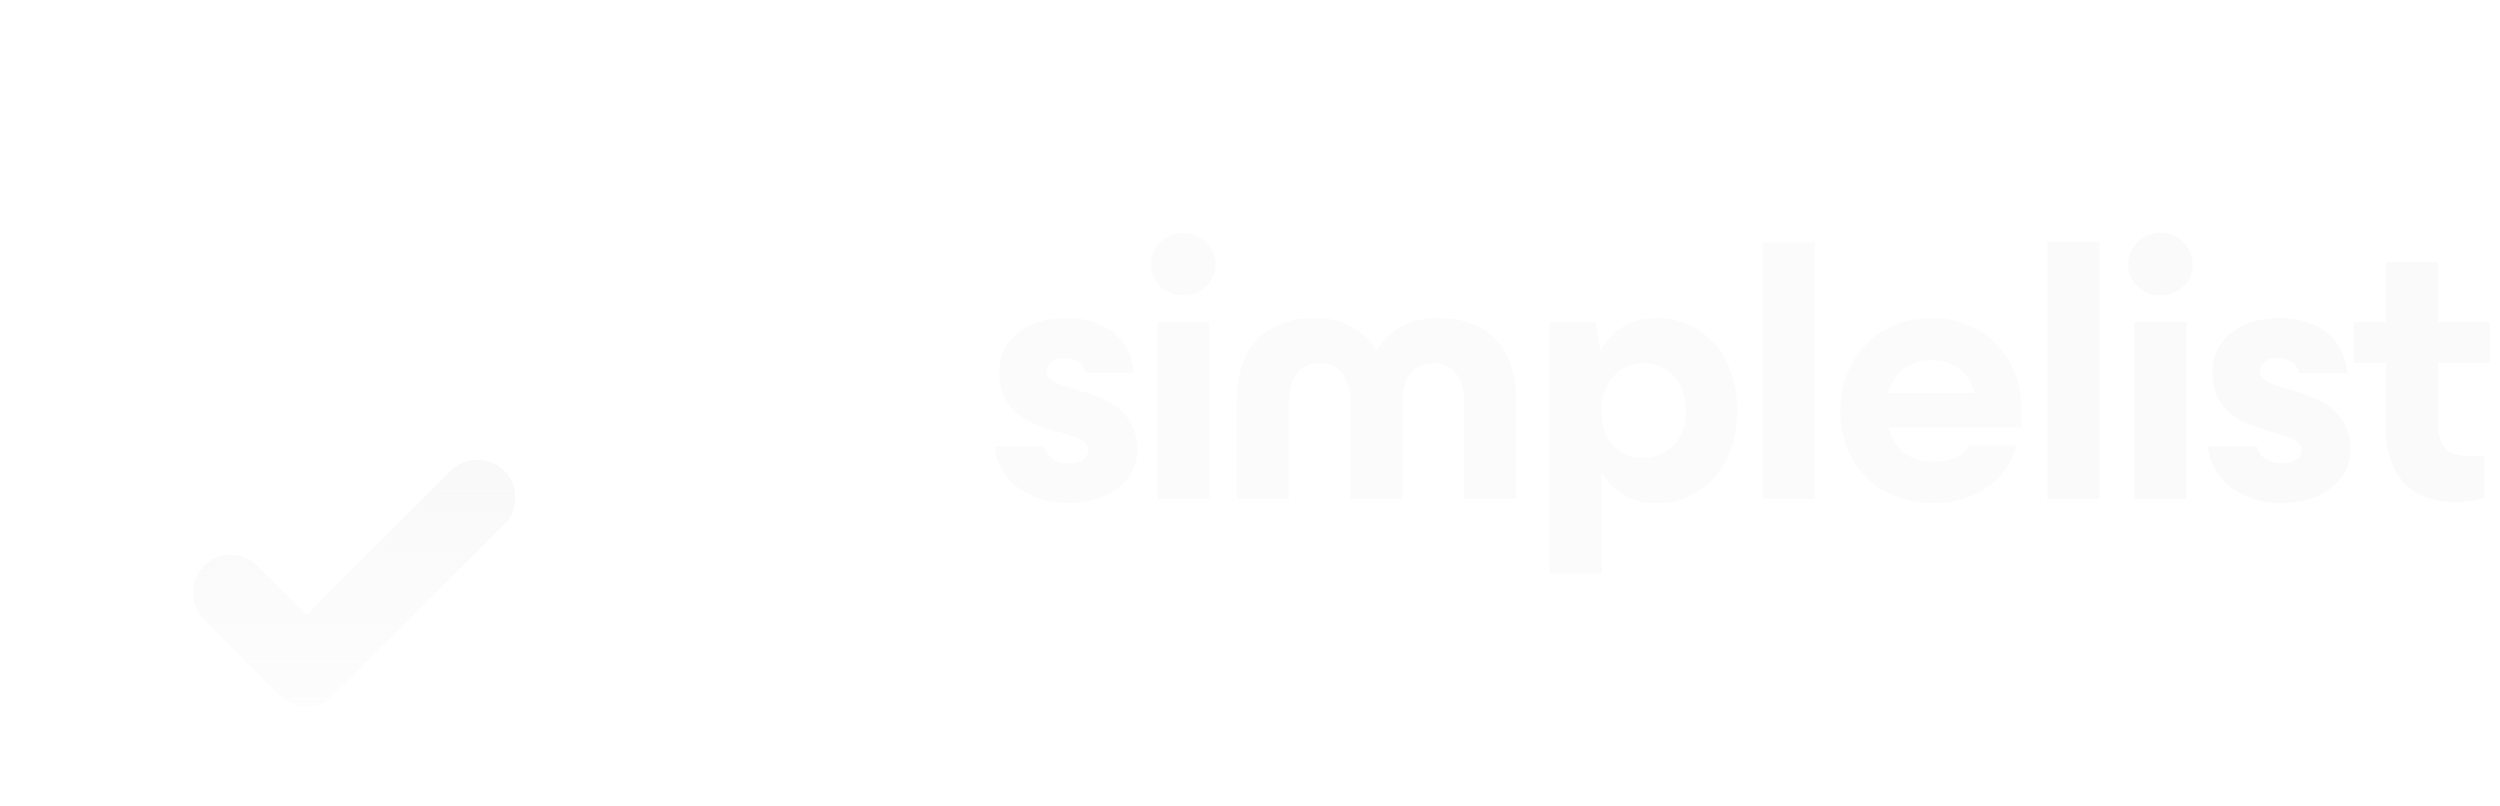 <svg width="186" height="60" viewBox="0 0 186 60" fill="none" xmlns="http://www.w3.org/2000/svg">
<g filter="url(#filter0_bdi_4_7355)">
<rect x="2" y="2" width="56" height="56" rx="28" fill="#F8F8F8" fill-opacity="0.03" shape-rendering="crispEdges"/>
<rect x="2.75" y="2.75" width="54.5" height="54.5" rx="27.25" stroke="url(#paint0_linear_4_7355)" stroke-opacity="0.15" stroke-width="1.5" shape-rendering="crispEdges"/>
<g filter="url(#filter1_dd_4_7355)">
<path fill-rule="evenodd" clip-rule="evenodd" d="M41.173 21.151C42.276 22.253 42.276 24.041 41.173 25.144L28.467 37.85C27.364 38.952 25.577 38.952 24.474 37.85L18.827 32.203C17.724 31.1 17.724 29.312 18.827 28.209C19.93 27.107 21.717 27.107 22.82 28.209L26.471 31.86L37.18 21.151C38.283 20.048 40.07 20.048 41.173 21.151Z" fill="url(#paint1_linear_4_7355)" shape-rendering="crispEdges"/>
</g>
</g>
<path opacity="0.8" d="M182.644 37.35C179.564 37.35 177.52 35.502 177.52 31.946V26.99H175.112V23.966H177.52V19.486H181.384V23.966H185.248V26.99H181.384V31.414C181.384 33.066 181.944 33.934 183.708 33.934L184.856 33.906V37.014C184.072 37.238 183.428 37.35 182.644 37.35Z" fill="#F8F8F8" fill-opacity="0.95"/>
<path opacity="0.8" d="M169.812 37.434C166.676 37.434 164.492 35.642 164.268 33.206H167.908C168.104 34.102 168.916 34.466 169.812 34.466C170.652 34.466 171.24 34.102 171.24 33.486C171.24 31.582 164.604 32.842 164.604 27.662C164.604 25.366 166.536 23.686 169.476 23.658C172.444 23.63 174.432 25.198 174.628 27.746H171.044C170.904 27.102 170.344 26.626 169.476 26.626C168.636 26.626 168.132 27.102 168.132 27.662C168.132 29.454 174.88 28.446 174.88 33.486C174.88 35.922 172.472 37.434 169.812 37.434Z" fill="#F8F8F8" fill-opacity="0.95"/>
<path opacity="0.8" d="M158.802 37.126V23.966H162.666V37.126H158.802ZM160.734 21.978C159.418 21.978 158.326 20.97 158.326 19.682C158.326 18.366 159.418 17.33 160.734 17.33C162.05 17.33 163.142 18.366 163.142 19.682C163.142 20.97 162.05 21.978 160.734 21.978Z" fill="#F8F8F8" fill-opacity="0.95"/>
<path opacity="0.8" d="M152.327 37.126V18.03H156.191V37.126H152.327Z" fill="#F8F8F8" fill-opacity="0.95"/>
<path opacity="0.8" d="M143.81 37.434C139.638 37.434 136.922 34.494 136.922 30.546C136.922 26.626 139.722 23.658 143.698 23.658C147.674 23.658 150.418 26.626 150.418 30.546L150.39 31.806H140.506C140.926 33.486 142.102 34.326 143.726 34.326C145.21 34.326 145.994 33.962 146.526 33.15H150.026C149.186 36.202 146.414 37.434 143.81 37.434ZM140.478 29.23H146.89C146.638 27.802 145.294 26.794 143.698 26.794C142.018 26.794 140.842 27.774 140.478 29.23Z" fill="#F8F8F8" fill-opacity="0.7"/>
<path opacity="0.8" d="M131.148 37.126V18.03H135.012V37.126H131.148Z" fill="#F8F8F8" fill-opacity="0.7"/>
<path opacity="0.8" d="M123.286 37.434C121.354 37.434 119.954 36.566 119.17 35.11V42.67H115.306V23.966H118.722L119.086 26.15C119.87 24.61 121.298 23.658 123.286 23.658C126.226 23.658 129.25 25.954 129.25 30.546C129.25 35.138 126.226 37.434 123.286 37.434ZM122.194 34.074C124.07 34.074 125.442 32.73 125.442 30.546C125.442 28.446 124.098 27.018 122.194 27.018C120.794 27.018 119.142 28.166 119.142 30.546C119.142 33.094 120.738 34.074 122.194 34.074Z" fill="#F8F8F8" fill-opacity="0.7"/>
<path opacity="0.8" d="M92.018 29.762C92.018 25.982 94.006 23.658 97.898 23.658C100.502 23.658 101.846 25.17 102.378 26.066H102.434C102.966 25.17 104.31 23.658 106.914 23.658C110.806 23.658 112.794 25.982 112.794 29.762V37.126H108.93V30.042C108.93 28.194 108.202 27.018 106.634 27.018C105.066 27.018 104.338 28.194 104.338 30.042V37.126H100.474V30.042C100.474 28.194 99.746 27.018 98.178 27.018C96.61 27.018 95.882 28.194 95.882 30.042V37.126H92.018V29.762Z" fill="#F8F8F8" fill-opacity="0.7"/>
<path opacity="0.8" d="M86.103 37.126V23.966H89.967V37.126H86.103ZM88.035 21.978C86.719 21.978 85.627 20.97 85.627 19.682C85.627 18.366 86.719 17.33 88.035 17.33C89.351 17.33 90.443 18.366 90.443 19.682C90.443 20.97 89.351 21.978 88.035 21.978Z" fill="#F8F8F8" fill-opacity="0.7"/>
<path opacity="0.8" d="M79.544 37.434C76.408 37.434 74.224 35.642 74 33.206H77.64C77.836 34.102 78.648 34.466 79.544 34.466C80.384 34.466 80.972 34.102 80.972 33.486C80.972 31.582 74.336 32.842 74.336 27.662C74.336 25.366 76.268 23.686 79.208 23.658C82.176 23.63 84.164 25.198 84.36 27.746H80.776C80.636 27.102 80.076 26.626 79.208 26.626C78.368 26.626 77.864 27.102 77.864 27.662C77.864 29.454 84.612 28.446 84.612 33.486C84.612 35.922 82.204 37.434 79.544 37.434Z" fill="#F8F8F8" fill-opacity="0.7"/>
<defs>
<filter id="filter0_bdi_4_7355" x="-98" y="-98" width="256" height="256" filterUnits="userSpaceOnUse" color-interpolation-filters="sRGB">
<feFlood flood-opacity="0" result="BackgroundImageFix"/>
<feGaussianBlur in="BackgroundImageFix" stdDeviation="50"/>
<feComposite in2="SourceAlpha" operator="in" result="effect1_backgroundBlur_4_7355"/>
<feColorMatrix in="SourceAlpha" type="matrix" values="0 0 0 0 0 0 0 0 0 0 0 0 0 0 0 0 0 0 127 0" result="hardAlpha"/>
<feMorphology radius="2" operator="dilate" in="SourceAlpha" result="effect2_dropShadow_4_7355"/>
<feOffset/>
<feComposite in2="hardAlpha" operator="out"/>
<feColorMatrix type="matrix" values="0 0 0 0 0.071 0 0 0 0 0.071 0 0 0 0 0.071 0 0 0 0.6 0"/>
<feBlend mode="normal" in2="effect1_backgroundBlur_4_7355" result="effect2_dropShadow_4_7355"/>
<feBlend mode="normal" in="SourceGraphic" in2="effect2_dropShadow_4_7355" result="shape"/>
<feColorMatrix in="SourceAlpha" type="matrix" values="0 0 0 0 0 0 0 0 0 0 0 0 0 0 0 0 0 0 127 0" result="hardAlpha"/>
<feOffset dx="2" dy="4"/>
<feGaussianBlur stdDeviation="8"/>
<feComposite in2="hardAlpha" operator="arithmetic" k2="-1" k3="1"/>
<feColorMatrix type="matrix" values="0 0 0 0 0.973 0 0 0 0 0.973 0 0 0 0 0.973 0 0 0 0.06 0"/>
<feBlend mode="normal" in2="shape" result="effect3_innerShadow_4_7355"/>
</filter>
<filter id="filter1_dd_4_7355" x="5.294" y="18.912" width="40.941" height="35.294" filterUnits="userSpaceOnUse" color-interpolation-filters="sRGB">
<feFlood flood-opacity="0" result="BackgroundImageFix"/>
<feColorMatrix in="SourceAlpha" type="matrix" values="0 0 0 0 0 0 0 0 0 0 0 0 0 0 0 0 0 0 127 0" result="hardAlpha"/>
<feOffset dx="-4.235" dy="7.059"/>
<feGaussianBlur stdDeviation="4.235"/>
<feColorMatrix type="matrix" values="0 0 0 0 0 0 0 0 0 0 0 0 0 0 0 0 0 0 0.2 0"/>
<feBlend mode="normal" in2="BackgroundImageFix" result="effect1_dropShadow_4_7355"/>
<feColorMatrix in="SourceAlpha" type="matrix" values="0 0 0 0 0 0 0 0 0 0 0 0 0 0 0 0 0 0 127 0" result="hardAlpha"/>
<feOffset dx="-1.412" dy="2.824"/>
<feGaussianBlur stdDeviation="2.118"/>
<feComposite in2="hardAlpha" operator="out"/>
<feColorMatrix type="matrix" values="0 0 0 0 0 0 0 0 0 0 0 0 0 0 0 0 0 0 0.1 0"/>
<feBlend mode="normal" in2="effect1_dropShadow_4_7355" result="effect2_dropShadow_4_7355"/>
<feBlend mode="normal" in="SourceGraphic" in2="effect2_dropShadow_4_7355" result="shape"/>
</filter>
<linearGradient id="paint0_linear_4_7355" x1="30" y1="2" x2="54.361" y2="63.495" gradientUnits="userSpaceOnUse">
<stop stop-color="white" stop-opacity="0.4"/>
<stop offset="0.4" stop-color="white" stop-opacity="0.01"/>
<stop offset="0.6" stop-color="white" stop-opacity="0.01"/>
<stop offset="1" stop-color="white" stop-opacity="0.1"/>
</linearGradient>
<linearGradient id="paint1_linear_4_7355" x1="30" y1="20.324" x2="30" y2="38.677" gradientUnits="userSpaceOnUse">
<stop stop-color="#F8F8F8" stop-opacity="0.9"/>
<stop offset="1" stop-color="#F8F8F8" stop-opacity="0.3"/>
</linearGradient>
</defs>
</svg>
